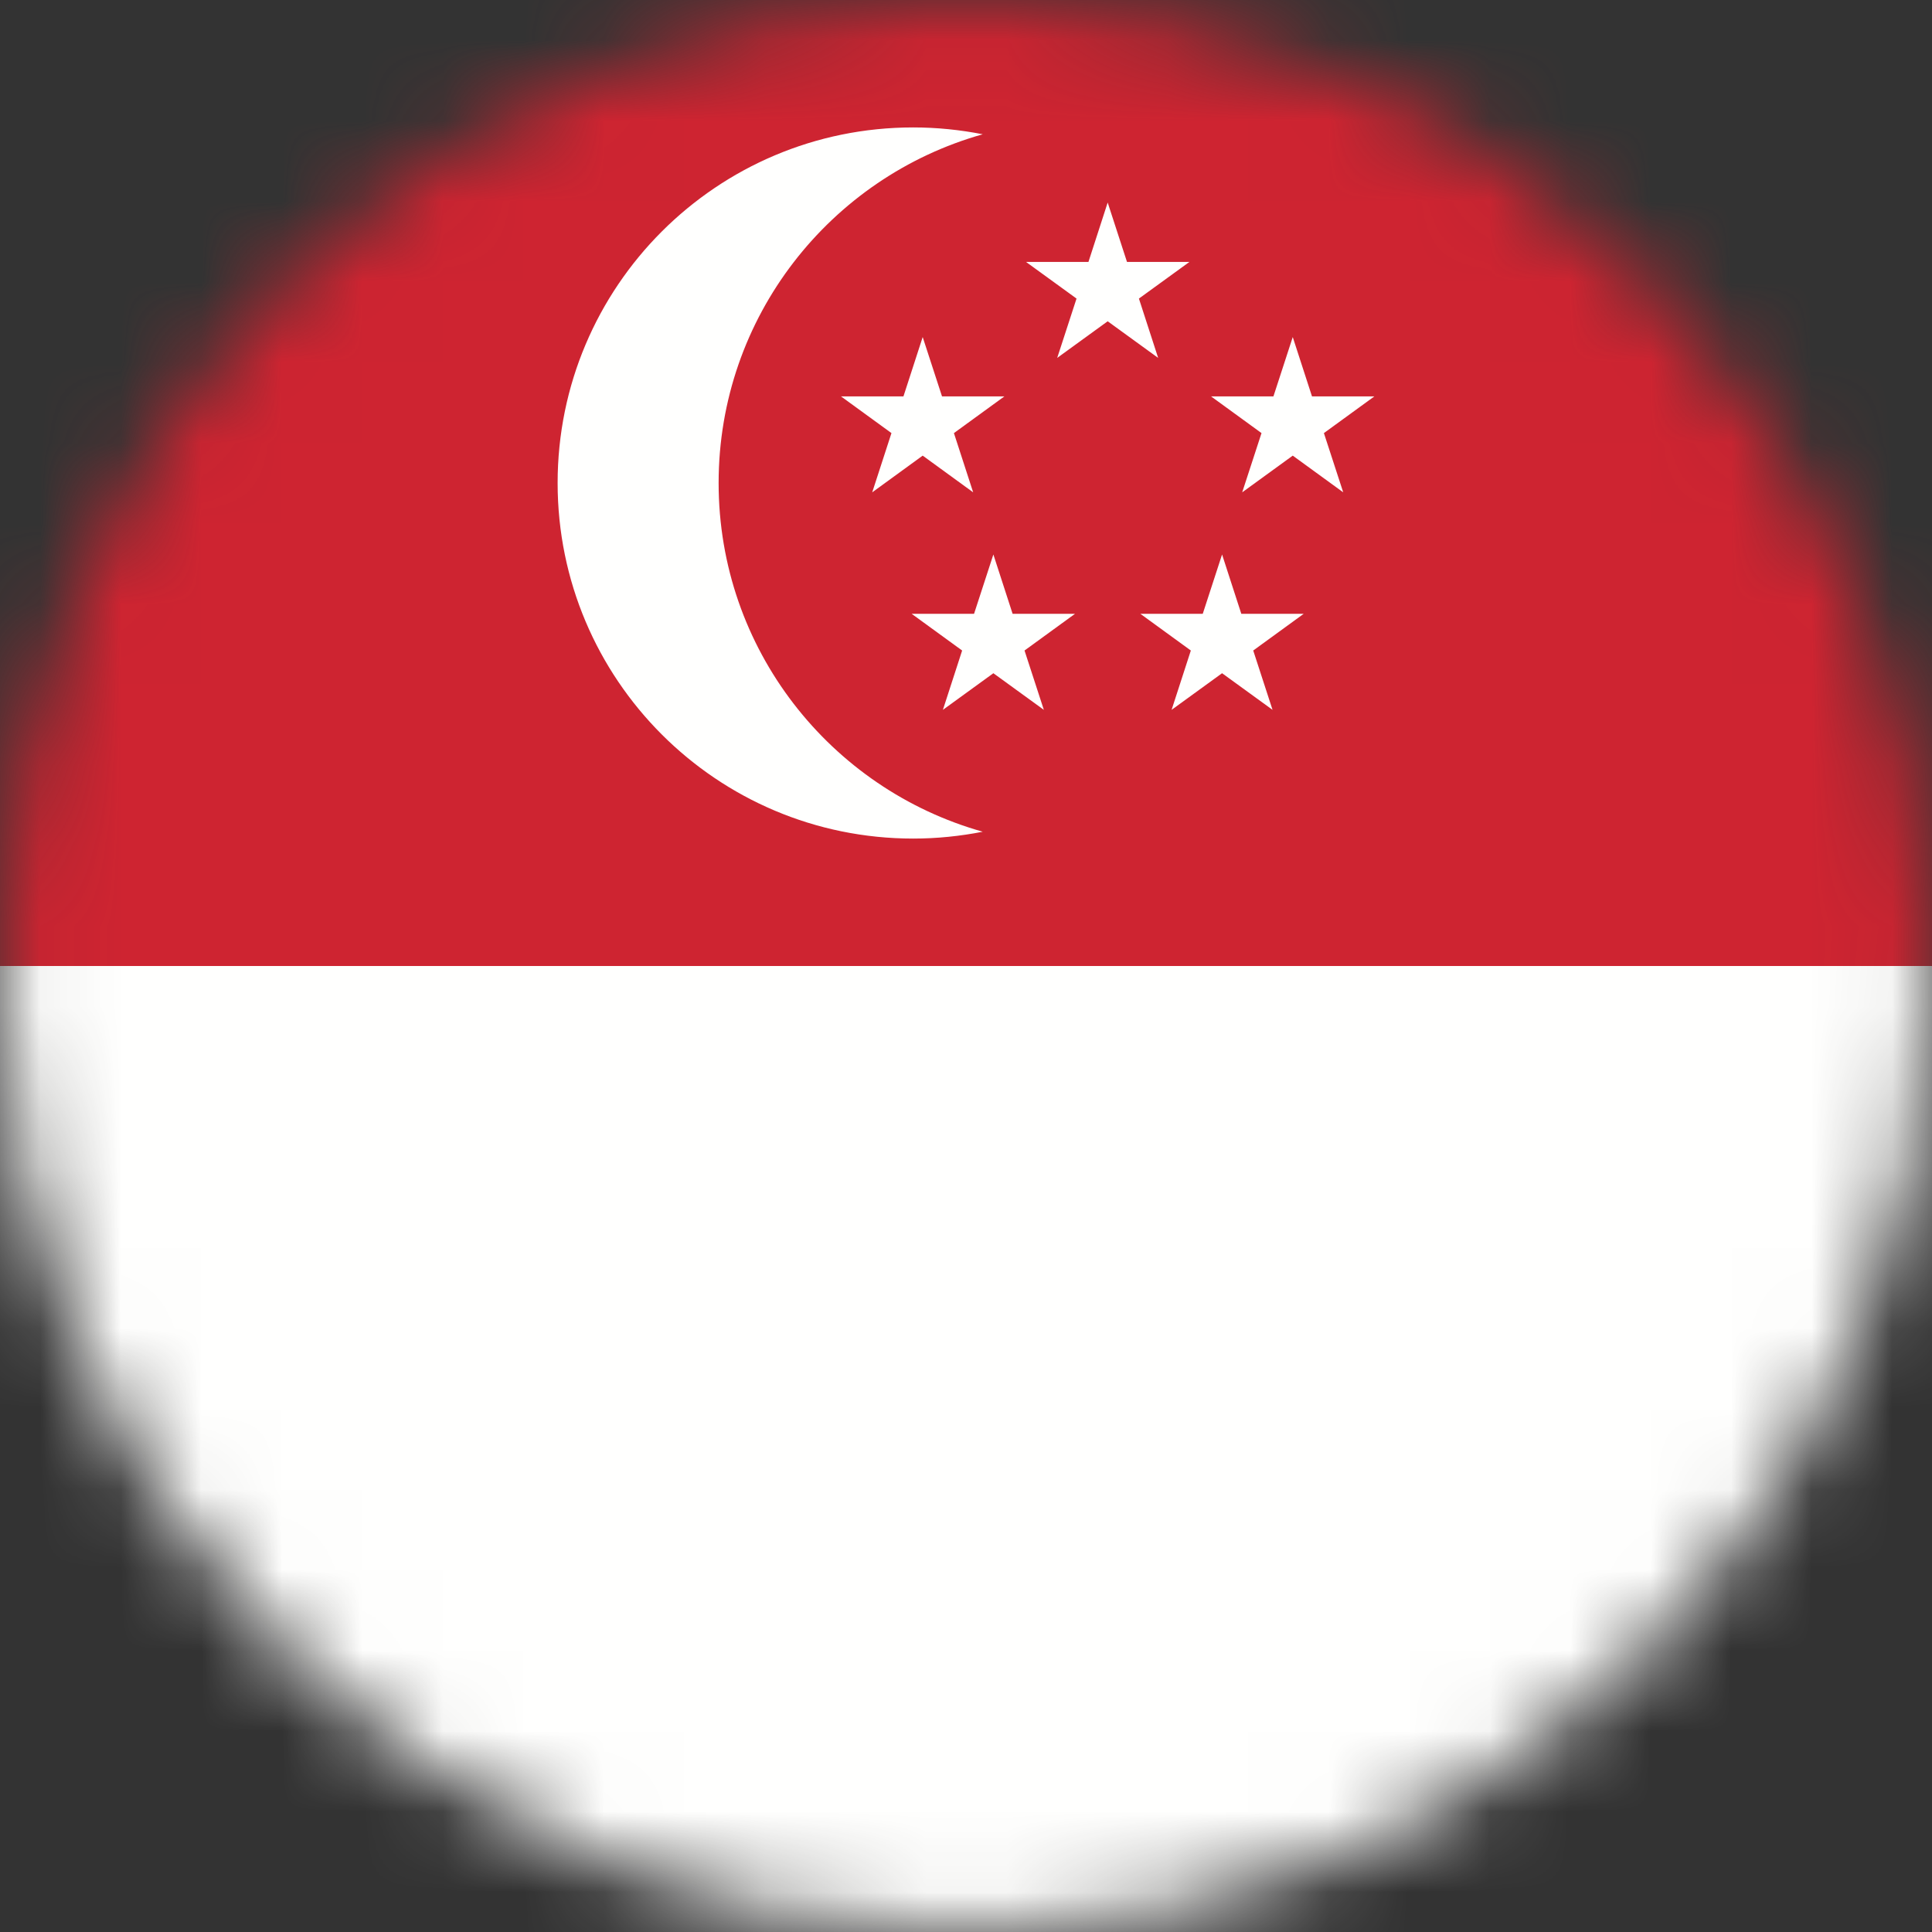 <?xml version="1.0" encoding="UTF-8"?>
<svg width="24px" height="24px" viewBox="0 0 24 24" version="1.1" xmlns="http://www.w3.org/2000/svg" xmlns:xlink="http://www.w3.org/1999/xlink">
    <rect x="0" y="0" width="24" height="24" fill="#333333" stroke="none"/>
    <title>0country/country_singapore_65</title>
    <defs>
        <path d="M24,12 C24,18.628 18.627,24 12,24 C5.373,24 0,18.628 0,12 C0,5.372 5.373,0 12,0 C18.627,0 24,5.372 24,12 L24,12 Z" id="path-1"></path>
    </defs>
    <g id="0资源库" stroke="none" stroke-width="1" fill="none" fill-rule="evenodd">
        <g id="国旗" transform="translate(-124, -84)">
            <g id="编组" transform="translate(124, 84)">
                <g id="新加坡" transform="translate(0, 0)">
                    <mask id="mask-2" fill="white">
                        <use xlink:href="#path-1"></use>
                    </mask>
                    <g id="Clip-697"></g>
                    <polygon id="Fill-696" fill="#FFFFFE" mask="url(#mask-2)" points="0 24 24 24 24 12 0 12"></polygon>
                    <polygon id="Fill-698" fill="#CE2431" mask="url(#mask-2)" points="0 12 24 12 24 0 0 0"></polygon>
                    <path d="M8.927,6 C8.927,3.937 10.315,2.2 12.208,1.668 C11.928,1.613 11.64,1.583 11.344,1.583 C8.904,1.583 6.927,3.56 6.927,6 C6.927,8.44 8.904,10.417 11.344,10.417 C11.64,10.417 11.928,10.387 12.208,10.332 C10.315,9.8 8.927,8.063 8.927,6" id="Fill-699" fill="#FFFFFE" mask="url(#mask-2)"></path>
                    <polyline id="Fill-700" fill="#FFFFFE" mask="url(#mask-2)" points="15.42 7.625 15.181 6.888 14.941 7.625 14.166 7.625 14.793 8.081 14.554 8.818 15.181 8.363 15.808 8.818 15.568 8.081 16.195 7.625 15.42 7.625"></polyline>
                    <polyline id="Fill-701" fill="#FFFFFE" mask="url(#mask-2)" points="12.579 7.625 12.34 6.888 12.1 7.625 11.325 7.625 11.952 8.081 11.713 8.818 12.34 8.363 12.967 8.818 12.727 8.081 13.354 7.625 12.579 7.625"></polyline>
                    <polyline id="Fill-702" fill="#FFFFFE" mask="url(#mask-2)" points="17.073 4.924 16.298 4.924 16.059 4.187 15.819 4.924 15.044 4.924 15.671 5.38 15.431 6.116 16.059 5.66 16.686 6.116 16.446 5.38 17.073 4.924"></polyline>
                    <polyline id="Fill-703" fill="#FFFFFE" mask="url(#mask-2)" points="11.702 4.924 11.462 4.187 11.223 4.924 10.447 4.924 11.074 5.38 10.835 6.116 11.462 5.66 12.089 6.116 11.85 5.38 12.477 4.924 11.702 4.924"></polyline>
                    <polyline id="Fill-704" fill="#FFFFFE" mask="url(#mask-2)" points="14.148 3.709 14.775 3.254 14 3.254 13.76 2.516 13.521 3.254 12.746 3.254 13.373 3.709 13.133 4.446 13.76 3.991 14.387 4.446 14.148 3.709"></polyline>
                </g>
            </g>
        </g>
    </g>
</svg>